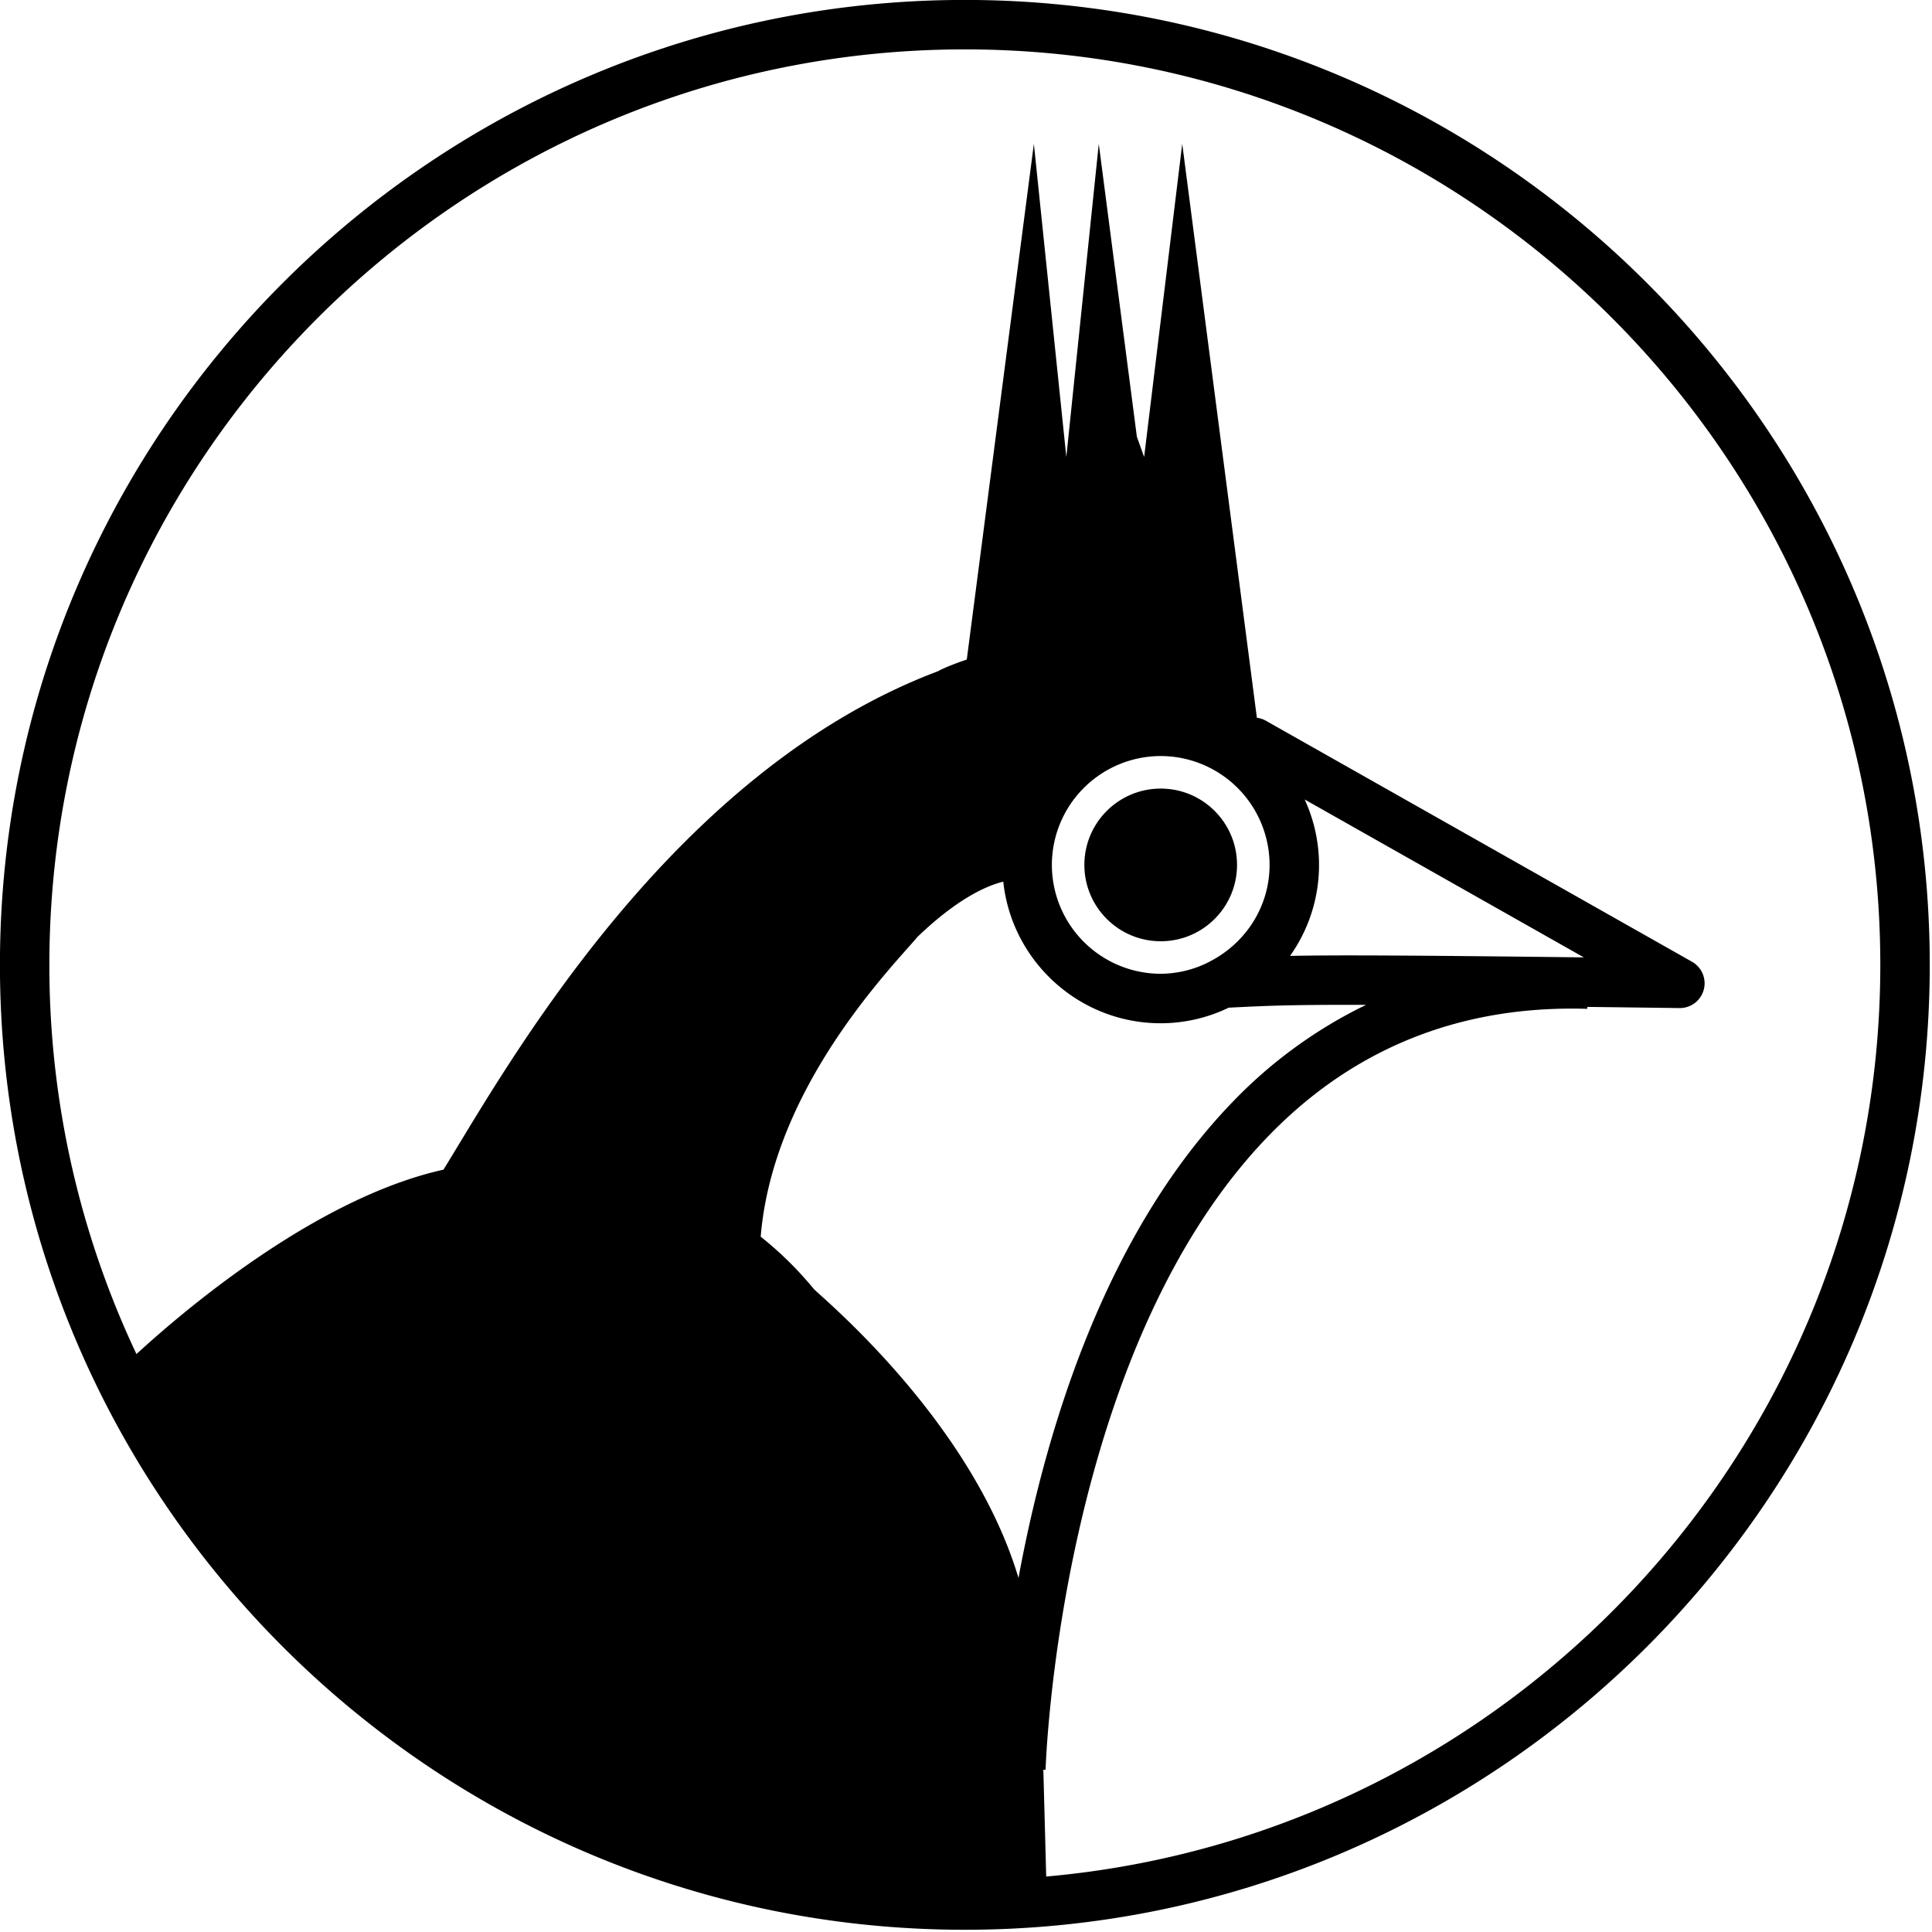 <?xml version="1.0" encoding="UTF-8" standalone="no"?>
<!-- Created with Inkscape (http://www.inkscape.org/) -->

<svg
   width="25.595mm"
   height="25.595mm"
   viewBox="0 0 25.595 25.595"
   version="1.1"
   id="svg230"
   xmlns="http://www.w3.org/2000/svg"
   xmlns:svg="http://www.w3.org/2000/svg">
  <defs
     id="defs227" />
  <g
     id="layer1"
     transform="translate(-71.951,-93.808)">
    <g
       data-v-423bf9ae=""
       id="7a310325-b29a-46d5-86cb-ddf792ea86da"
       transform="matrix(0.274,0,0,0.274,71.072,92.989)"
       stroke="none"
       fill="#000000">
      <circle
         cx="59.328"
         cy="44.808"
         r="3.691"
         id="circle195" />
      <path
         d="m 49.858,2.986 c -25.725,0 -46.653,20.928 -46.653,46.654 0,25.727 20.928,46.654 46.653,46.654 25.725,0 46.654,-20.927 46.654,-46.654 0,-25.726 -20.929,-46.654 -46.654,-46.654 z m 9.47,36.558 a 5.27,5.27 0 0 1 5.264,5.262 c 0,2.017 -1.151,3.75 -2.818,4.635 -0.046,0.019 -0.086,0.045 -0.13,0.07 a 5.199,5.199 0 0 1 -2.315,0.56 5.27,5.27 0 0 1 -5.263,-5.265 5.269,5.269 0 0 1 5.262,-5.262 z m 6.961,2.1 13.498,7.635 C 71.131,49.175 67.71,49.164 65.582,49.207 a 7.587,7.587 0 0 0 0.707,-7.563 z m -14.572,3.973 c 0.406,3.842 3.666,6.847 7.611,6.847 a 7.574,7.574 0 0 0 3.289,-0.754 l 0.28,-0.014 c 1.677,-0.081 2.739,-0.131 6.359,-0.122 a 22.637,22.637 0 0 0 -6.434,4.677 C 56.606,62.67 53.755,72.219 52.452,79.283 50.116,71.469 42.544,65.396 42.544,65.296 a 17.154,17.154 0 0 0 -2.556,-2.513 c 0.595,-7.238 6.358,-13.047 7.591,-14.506 1.943,-1.863 3.353,-2.468 4.138,-2.66 z m 2.075,48.103 -0.138,-5.165 0.108,0.003 c 0.004,-0.21 0.69,-21.062 11.436,-31.298 4.011,-3.816 8.973,-5.668 14.752,-5.494 l 0.002,-0.093 c 1.355,0.016 2.838,0.035 4.463,0.056 h 0.018 a 1.197,1.197 0 0 0 0.588,-2.237 L 64.411,37.835 A 1.193,1.193 0 0 0 63.978,37.693 L 62.21,24.103 60.369,9.944 58.527,25.085 58.176,24.104 56.334,9.944 54.765,25.085 53.196,9.944 51.353,24.103 49.952,34.88 c -0.884,0.292 -1.403,0.557 -1.375,0.557 C 35.584,40.322 27.642,54.695 24.651,59.542 18.526,60.903 12.178,66.28 9.806,68.459 A 43.99,43.99 0 0 1 5.595,49.64 c 0,-24.405 19.856,-44.263 44.263,-44.263 24.408,0 44.263,19.857 44.263,44.263 0,23.08 -17.759,42.082 -40.329,44.08 z"
         id="path197" />
    </g>
  </g>
</svg>
